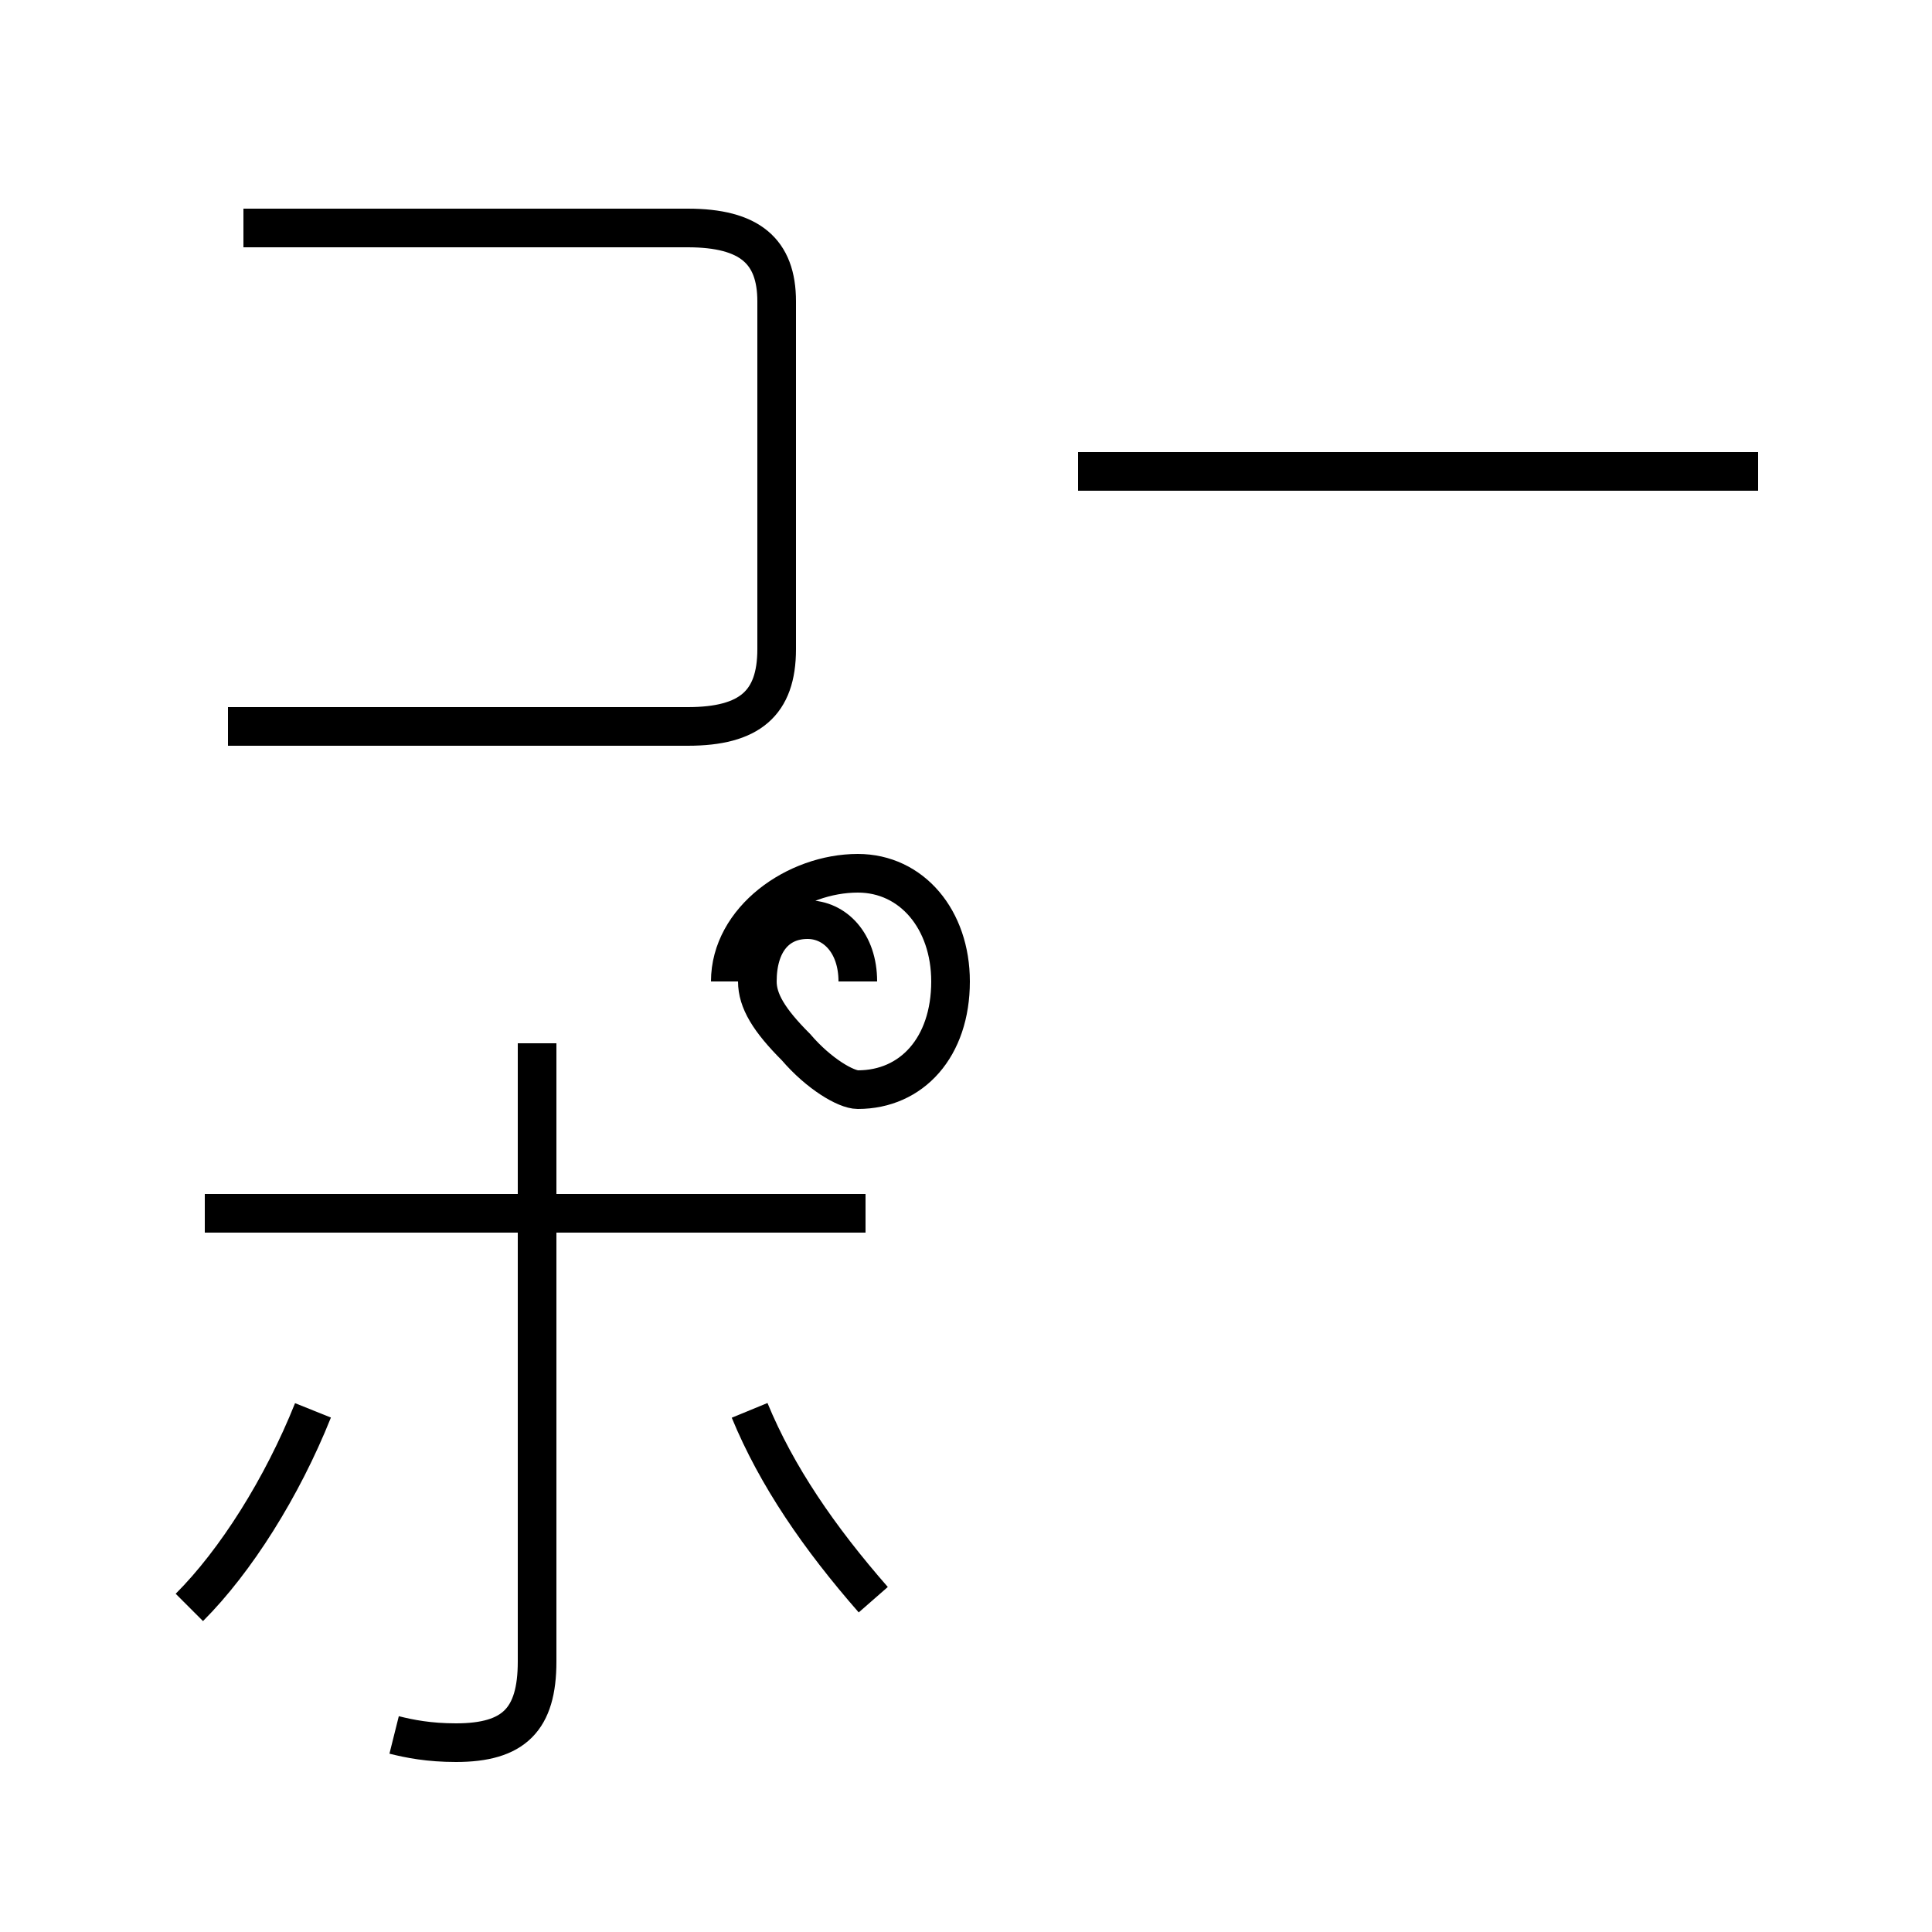 <?xml version='1.0' encoding='utf8'?>
<svg viewBox="0.0 -6.0 50.0 50.0" version="1.1" xmlns="http://www.w3.org/2000/svg">
<rect x="0.0" y="-6.0" width="50.0" height="50.0" fill="#808080" stroke="none"/>
<rect x="-1000" y="-1000" width="2000" height="2000" stroke="white" fill="white"/>
<g style="fill:white;stroke:#000000;  stroke-width:1">
<path d="M 10.2 0.9 C 10.6 1.0 11.1 1.1 11.8 1.1 C 13.3 1.1 13.9 0.5 13.9 -1.0 L 13.9 -17.0 M 4.9 -2.4 C 6.1 -3.6 7.3 -5.5 8.1 -7.5 M 22.6 -2.6 C 21.2 -4.2 20.1 -5.8 19.4 -7.5 M 22.4 -12.6 L 5.3 -12.6 M 22.2 -18.6 C 22.2 -19.6 21.6 -20.2 20.9 -20.2 C 20.1 -20.2 19.6 -19.6 19.6 -18.6 C 19.6 -18.1 19.9 -17.6 20.6 -16.9 C 21.2 -16.2 21.9 -15.8 22.2 -15.8 C 23.6 -15.8 24.6 -16.9 24.6 -18.6 C 24.6 -20.2 23.6 -21.4 22.2 -21.4 C 20.6 -21.4 18.9 -20.2 18.9 -18.6 L 18.9 -18.6 M 5.9 -25.2 L 17.8 -25.2 C 19.4 -25.2 20.1 -25.8 20.1 -27.2 L 20.1 -36.2 C 20.1 -37.5 19.4 -38.1 17.8 -38.1 L 6.3 -38.1 M 45.5 -31.8 L 27.9 -31.8" transform="translate(0.0, 38.0)" />
</g>
</svg>